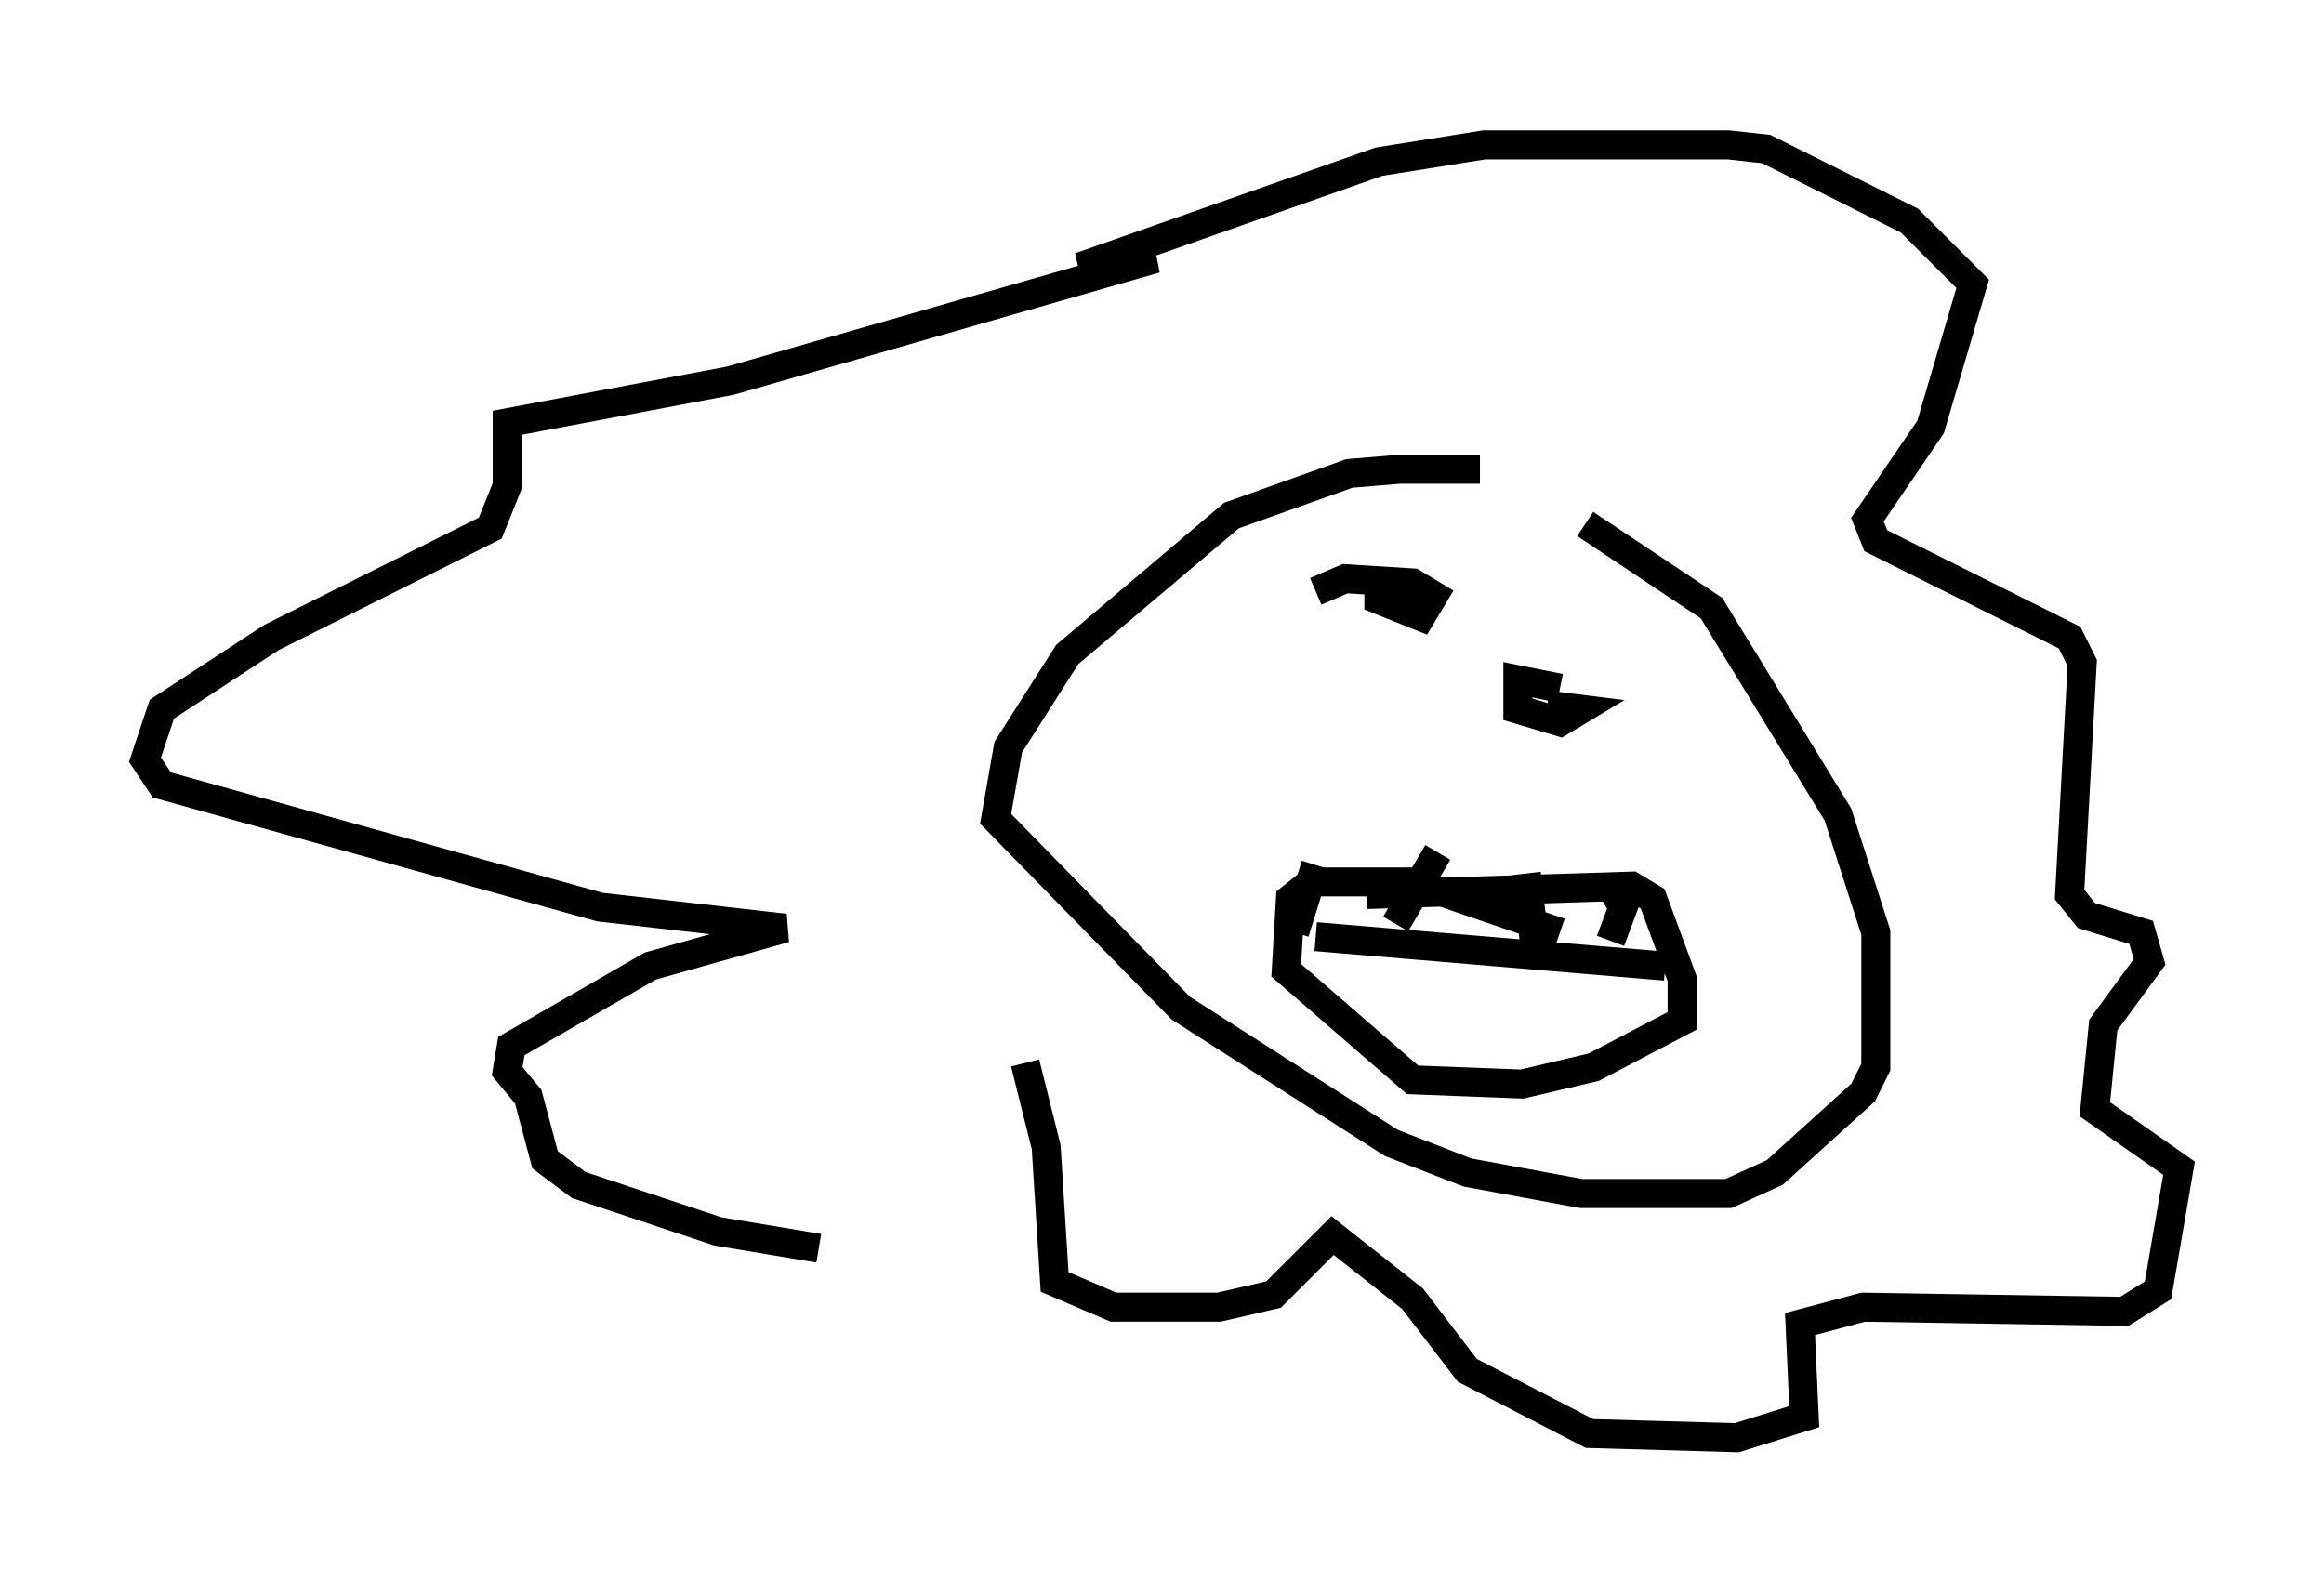 <?xml version="1.0" encoding="utf-8" ?>
<svg baseProfile="full" height="54.592" version="1.1" width="80.156" xmlns="http://www.w3.org/2000/svg" xmlns:ev="http://www.w3.org/2001/xml-events" xmlns:xlink="http://www.w3.org/1999/xlink"><defs /><rect fill="white" height="54.592" width="80.156" x="0" y="0" /><path d="M56.564, 17.492 m-5.52, -1.307 l-2.76, 0.0 -1.743, 0.145 l-4.067, 1.453 -5.665, 4.793 l-2.034, 3.196 -0.436, 2.469 l6.391, 6.536 7.263, 4.648 l2.615, 1.017 3.922, 0.726 l5.084, 0.0 1.598, -0.726 l3.05, -2.76 0.436, -0.872 l0.0, -4.648 -1.307, -4.067 l-4.358, -7.117 -4.358, -2.905 m-7.117, 1.888 l0.0, 0.726 1.453, 0.581 l0.436, -0.726 -0.726, -0.436 l-2.324, -0.145 -1.017, 0.436 m8.425, 3.341 l-1.453, -0.291 0.0, 1.017 l1.453, 0.436 0.726, -0.436 l-1.162, -0.145 m-6.246, 6.536 l9.151, -0.291 0.726, 0.436 l1.017, 2.76 0.0, 1.453 l-3.05, 1.598 -2.469, 0.581 l-3.777, -0.145 -4.358, -3.777 l0.145, -2.469 0.726, -0.581 l3.486, 0.0 5.084, 1.743 m-8.425, 0.145 l12.056, 1.017 m-1.888, -2.76 l0.436, 0.726 -0.436, 1.162 m-2.905, -2.324 l0.291, 2.469 m-3.341, -3.196 l-1.453, 2.469 m-2.76, -2.034 l-0.726, 2.324 m-9.296, 4.503 l0.726, 2.905 0.291, 4.648 l2.034, 0.872 3.631, 0.0 l1.888, -0.436 2.034, -2.034 l2.76, 2.179 1.888, 2.469 l4.212, 2.179 5.084, 0.145 l2.324, -0.726 -0.145, -3.196 l2.179, -0.581 9.006, 0.145 l1.162, -0.726 0.726, -4.212 l-2.905, -2.034 0.291, -2.905 l1.598, -2.179 -0.291, -1.017 l-1.888, -0.581 -0.581, -0.726 l0.436, -7.989 -0.436, -0.872 l-6.682, -3.341 -0.291, -0.726 l2.179, -3.196 1.453, -4.939 l-2.179, -2.179 -4.939, -2.469 l-1.307, -0.145 -8.425, 0.0 l-3.631, 0.581 -10.313, 3.631 l2.615, -0.291 -14.67, 4.212 l-7.698, 1.453 0.0, 2.179 l-0.581, 1.453 -7.553, 3.777 l-3.777, 2.469 -0.581, 1.743 l0.581, 0.872 15.106, 4.212 l6.391, 0.726 -4.648, 1.307 l-4.793, 2.76 -0.145, 0.872 l0.726, 0.872 0.581, 2.179 l1.162, 0.872 4.793, 1.598 l3.486, 0.581 " fill="none" stroke="black" stroke-width="1" /></svg>